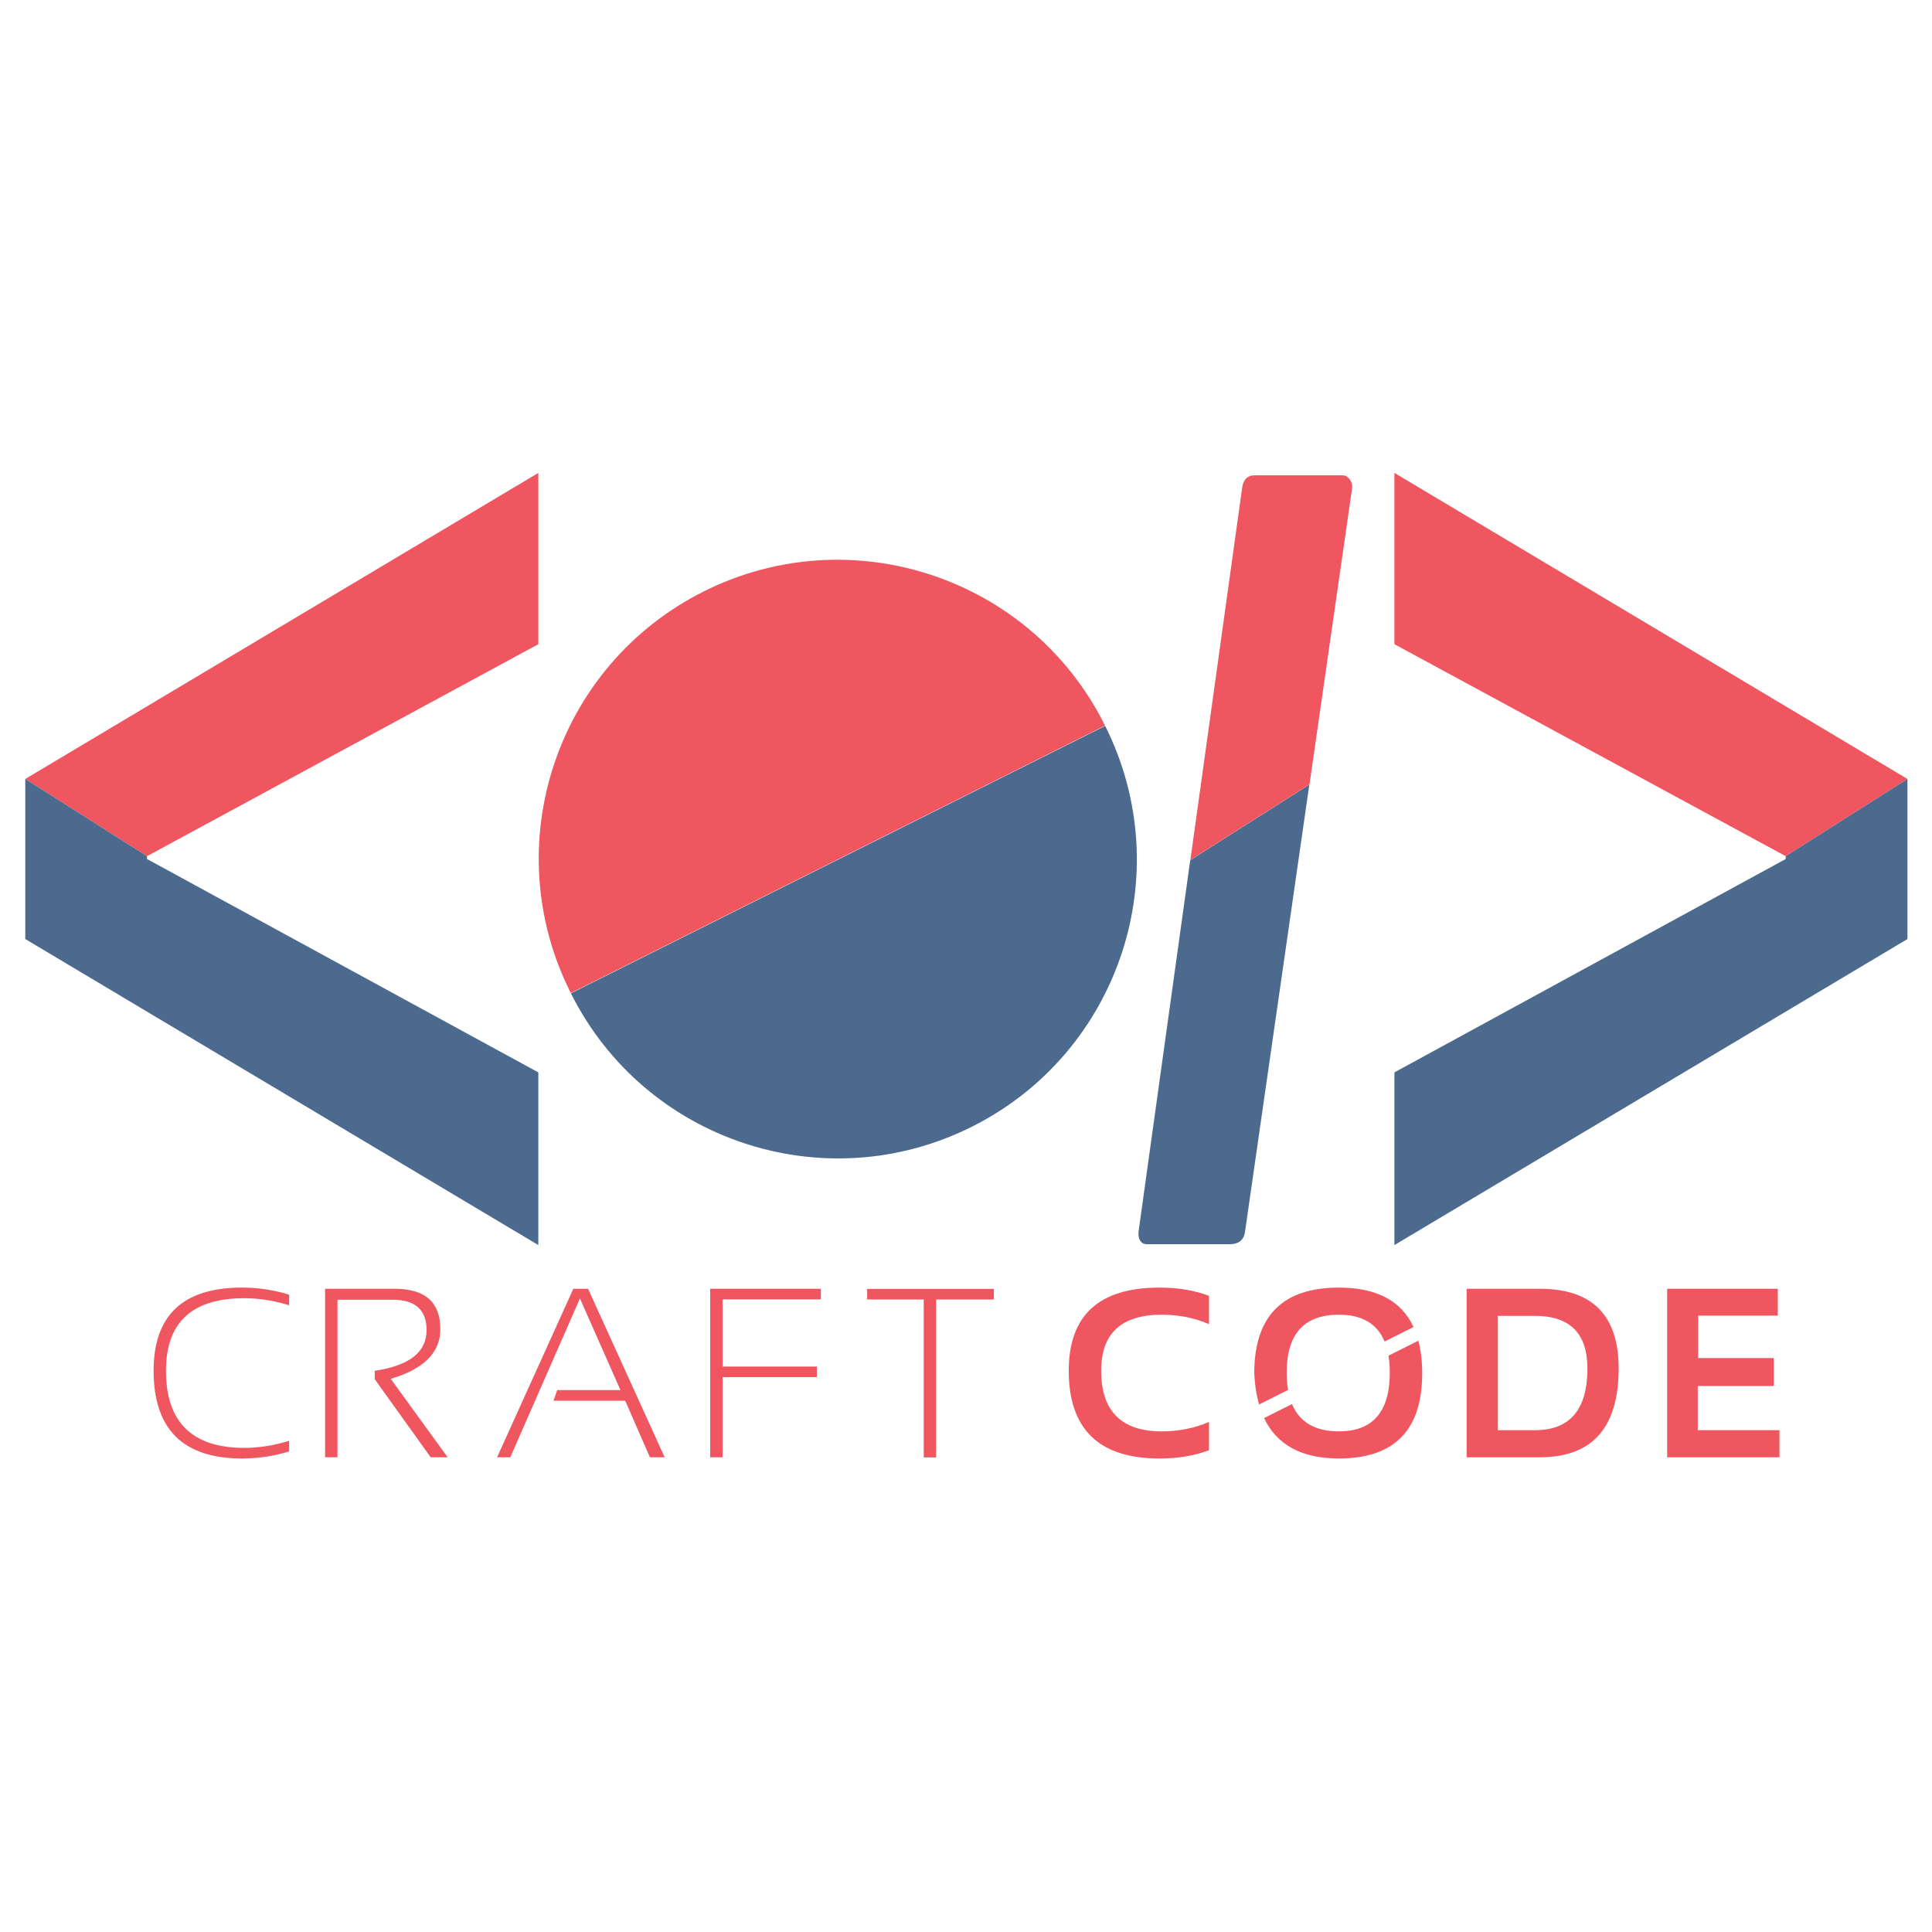 <?xml version="1.0" encoding="utf-8"?>
<!-- Generator: Adobe Illustrator 16.0.0, SVG Export Plug-In . SVG Version: 6.00 Build 0)  -->
<!DOCTYPE svg PUBLIC "-//W3C//DTD SVG 1.1//EN" "http://www.w3.org/Graphics/SVG/1.1/DTD/svg11.dtd">
<svg version="1.1" id="Layer_1" xmlns="http://www.w3.org/2000/svg" xmlns:xlink="http://www.w3.org/1999/xlink" x="0px" y="0px"
	 width="512px" height="512px" viewBox="0 0 512 512" enable-background="new 0 0 512 512" xml:space="preserve">
<path fill="#F0565F" d="M76.622,384.638c-4.06,1.25-8.225,1.874-12.493,1.874c-15.615,0-23.423-7.756-23.423-23.268
	c0-14.68,7.808-22.019,23.423-22.019c4.269,0,8.433,0.624,12.493,1.874v2.811c-4.06-1.248-8.016-1.874-11.868-1.874
	c-13.846,0-20.769,6.402-20.769,19.208c0,13.638,6.923,20.457,20.769,20.457c3.852,0,7.808-0.624,11.868-1.874V384.638z"/>
<path fill="#F0565F" d="M86.157,386.199v-44.661h18.426c8.079,0,12.118,3.57,12.118,10.712c0,6.184-4.383,10.567-13.149,13.148
	l15.085,20.801h-4.497l-14.835-20.706v-2.218c9.162-1.354,13.742-4.945,13.742-10.775c0-5.371-2.999-8.058-8.995-8.058H89.436
	v41.757H86.157z"/>
<path fill="#F0565F" d="M131.73,386.199l20.208-44.661h3.904l20.301,44.661h-3.904l-6.559-14.991H146.69l0.969-2.811h16.771
	L153.687,344.1l-18.458,42.1H131.73z"/>
<path fill="#F0565F" d="M217.531,341.538v2.811h-26.047v17.802h24.985v2.812h-24.985v21.236h-3.28v-44.661H217.531z"/>
<path fill="#F0565F" d="M263.383,341.569v2.811H248.08v41.851h-3.28V344.38h-14.99v-2.811H263.383z"/>
<path fill="#F0565F" d="M320.394,384.325c-3.852,1.458-8.225,2.187-13.117,2.187c-16.032,0-24.048-7.756-24.048-23.268
	c0-14.68,8.016-22.019,24.048-22.019c4.893,0,9.266,0.729,13.117,2.187v7.495c-3.852-1.665-8.016-2.498-12.491-2.498
	c-10.724,0-16.085,4.945-16.085,14.835c0,10.723,5.361,16.084,16.085,16.084c4.476,0,8.64-0.833,12.491-2.498V384.325z"/>
<path fill="#F0565F" d="M388.669,386.199v-44.661h19.364c13.95,0,20.925,7.037,20.925,21.113c0,15.699-6.975,23.548-20.925,23.548
	H388.669z M406.783,379.016c9.266,0,13.898-5.454,13.898-16.364c0-9.286-4.633-13.93-13.898-13.93h-9.838v30.294H406.783z"/>
<path fill="#F0565F" d="M471.137,341.538v7.121h-21.112v11.243h20.051v7.402h-20.144v11.711h21.643v7.184h-29.763v-44.661H471.137z"
	/>
<g>
	<path fill="#F0565F" d="M340.981,363.744c0-10.224,4.612-15.335,13.836-15.335c6.123,0,10.157,2.374,12.112,7.11l7.667-3.849
		c-3.215-6.956-9.8-10.445-19.779-10.445c-14.949,0-22.425,7.568-22.425,22.706c0.137,3.078,0.573,5.823,1.278,8.272l7.683-3.856
		C341.114,366.943,340.981,365.419,340.981,363.744z"/>
	<path fill="#F0565F" d="M367.957,359.272c0.227,1.366,0.354,2.847,0.354,4.472c0,10.389-4.498,15.584-13.493,15.584
		c-6.282,0-10.42-2.416-12.424-7.235l-7.396,3.713c3.379,7.137,9.984,10.706,19.819,10.706c14.721,0,22.082-7.527,22.082-22.58
		c0-3.229-0.356-6.094-1.026-8.634L367.957,359.272z"/>
</g>
<g>
	<path fill="#F0565F" d="M292.746,192.09c-19.57-39.095-67.134-54.929-106.23-35.359c-39.096,19.571-54.925,67.137-35.355,106.231
		c0.034,0.069,0.074,0.136,0.108,0.205l141.575-70.869C292.809,192.231,292.779,192.159,292.746,192.09z"/>
</g>
<polygon fill="#F0565F" points="505.498,206.433 369.533,125.324 369.533,170.717 473.236,226.895 "/>
<path fill="#4C6A8D" d="M257.533,298.605c39.096-19.57,54.924-67.135,35.355-106.231l-141.587,70.874
	C170.873,302.345,218.437,318.177,257.533,298.605z"/>
<polygon fill="#4C6A8D" points="473.236,226.895 505.498,206.433 505.498,248.85 369.533,329.957 369.533,284.195 473.236,227.643 
	"/>
<polygon fill="#F0565F" points="6.697,206.433 142.662,125.324 142.662,170.717 38.958,226.895 "/>
<polygon fill="#4C6A8D" points="38.958,226.895 6.697,206.433 6.697,248.85 142.662,329.957 142.662,284.195 38.958,227.643 "/>
<path fill="#4C6A8D" d="M315.422,227.955l-13.635,98.021c-0.355,2.045,0.355,3.753,2.143,3.753h22.049
	c2.145,0,3.568-1.021,3.93-3.072l17.076-118.719L315.422,227.955z"/>
<g>
	<path fill="#F0565F" d="M355.869,125.972h-23.443c-1.781,0-2.855,1.026-3.211,3.069l-13.752,98.856l31.564-20.017l11.34-78.839
		C358.367,127.677,357.297,125.972,355.869,125.972z"/>
</g>
<g>
</g>
<g>
</g>
<g>
</g>
<g>
</g>
<g>
</g>
<g>
</g>
</svg>
